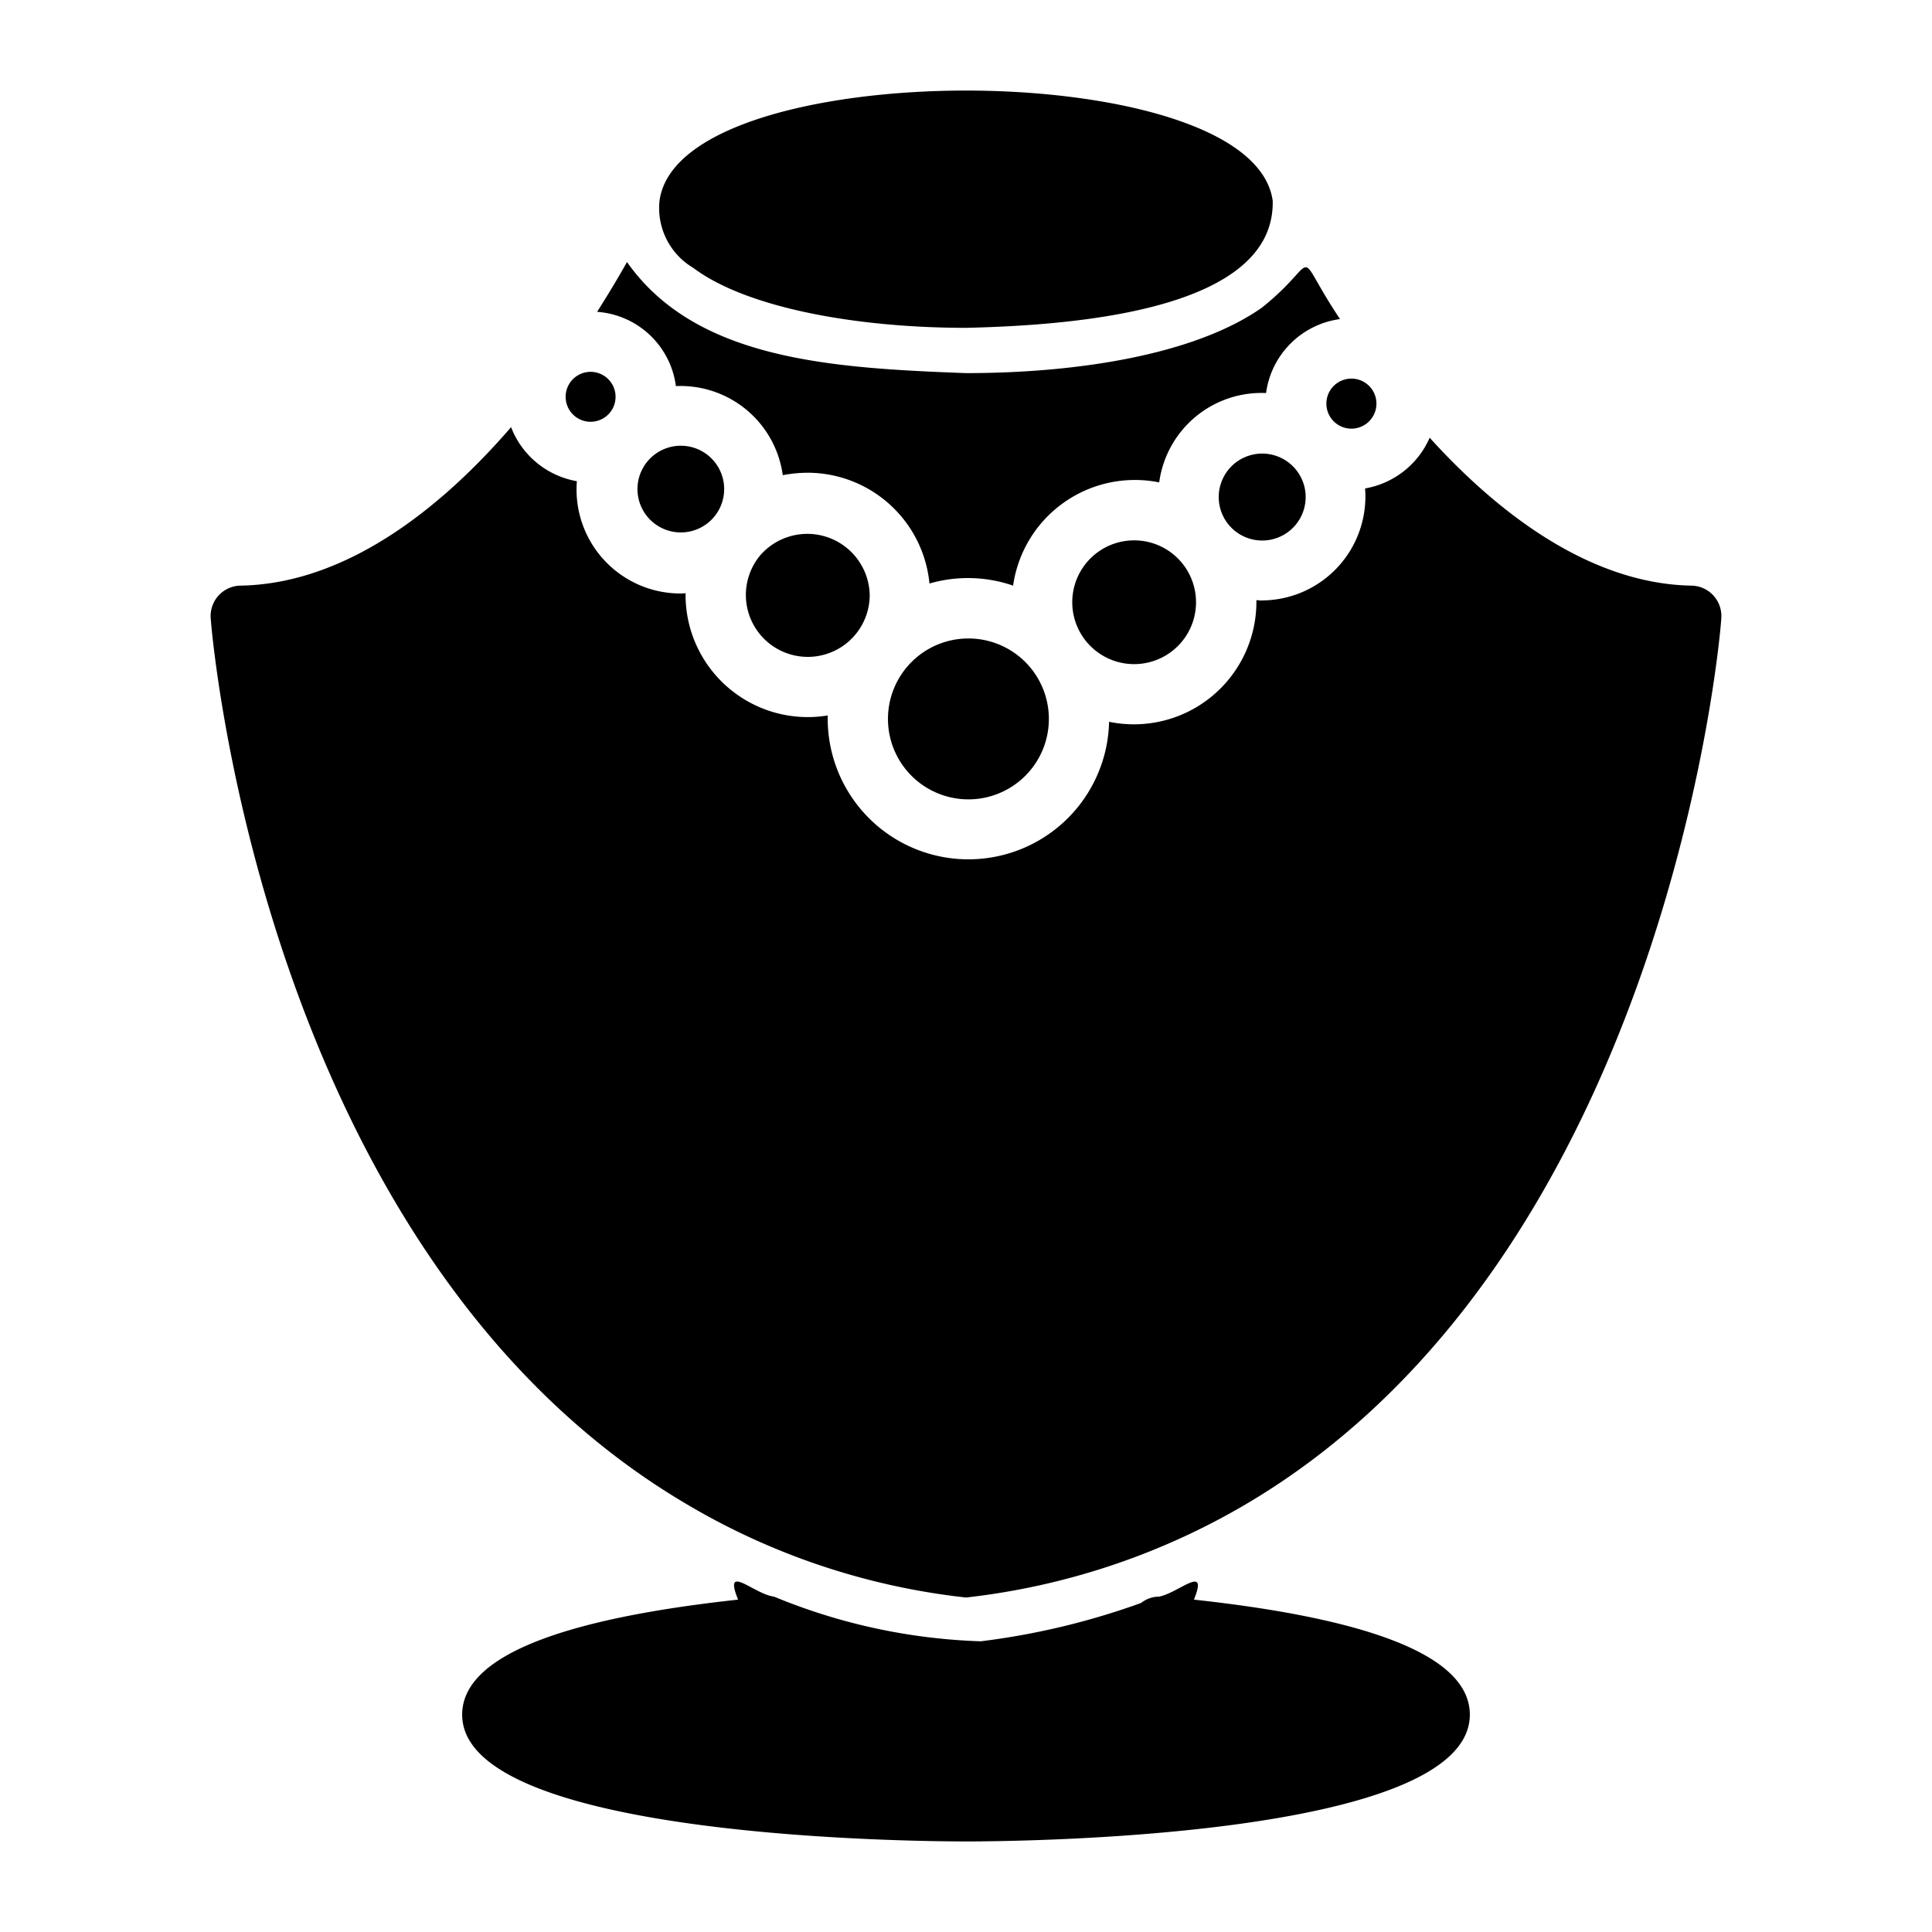 <?xml version="1.0" encoding="UTF-8"?>
<svg xmlns="http://www.w3.org/2000/svg" id="glyph" viewBox="0 0 64 64" width="512" height="512"><path d="M22.96,8.87c1.81,1.36,5.52,1.99,9.04,1.99,3.772-.086,10.239-.625,10.16-4.21C41.81,4.15,36.73,3,32,3c-4.72,0-9.78,1.14-10.15,3.63A2.3,2.3,0,0,0,22.96,8.87Z"/><path d="M18.99,13.74a.827.827,0,1,0,.99-1.31A.827.827,0,0,0,18.99,13.74Z"/><path d="M22.7,49.8A23.089,23.089,0,0,0,32,52.92a23.417,23.417,0,0,0,9.27-3.09c13.839-8.155,15.706-28.495,15.75-29.35a1.007,1.007,0,0,0-.98-1.08c-3.5-.06-6.59-2.59-8.68-4.9a2.87,2.87,0,0,1-2.14,1.68,3.442,3.442,0,0,1-3.42,3.71c-.106.018-.202-.061-.18.06a4.058,4.058,0,0,1-4.88,3.96A4.661,4.661,0,1,1,27.42,23.7,4.048,4.048,0,0,1,22.71,19.71l0-.06a1.086,1.086,0,0,1-.18.01,3.443,3.443,0,0,1-3.42-3.72,2.86,2.86,0,0,1-2.18-1.79c-2.14,2.48-5.32,5.19-8.97,5.25a1.006,1.006,0,0,0-.98,1.08C7.04,21.34,8.85,41.6,22.7,49.8Z"/><path d="M39.55,52.99c.488-1.204-.482-.237-1.15-.1A.967.967,0,0,0,37.8,53.1a24.377,24.377,0,0,1-5.31,1.27,19.501,19.501,0,0,1-6.85-1.48c-.666-.08-1.692-1.143-1.19.1C18.38,53.65,15.31,54.93,15.31,56.8,15.31,60.88,30.29,61,32,61s16.69-.12,16.69-4.2C48.69,54.93,45.62,53.65,39.55,52.99Z"/><path d="M32.08,21.15a2.665,2.665,0,0,0,0,5.33A2.665,2.665,0,0,0,32.08,21.15Z"/><path d="M37.57,17.9a2.05,2.05,0,0,0,0,4.1A2.05,2.05,0,0,0,37.57,17.9Z"/><path d="M42.71,15.34a1.44,1.44,0,0,0-1.93,2.13A1.44,1.44,0,1,0,42.71,15.34Z"/><path d="M44.28,12.7a.829.829,0,1,0,1.06,1.27A.829.829,0,0,0,44.28,12.7Z"/><path d="M25.18,18.4a2.051,2.051,0,1,0,3.63,1.31A2.067,2.067,0,0,0,25.18,18.4Z"/><path d="M21.62,15.11a1.436,1.436,0,1,0,2.02,2.03A1.436,1.436,0,0,0,21.62,15.11Z"/><path d="M22.39,12.79a3.418,3.418,0,0,1,3.54,2.95,4.58,4.58,0,0,1,.83-.08,4.06,4.06,0,0,1,4.03,3.67,4.581,4.581,0,0,1,2.77.07,4.076,4.076,0,0,1,4.84-3.42A3.42,3.42,0,0,1,41.94,13.02,2.855,2.855,0,0,1,44.39,10.57c-1.636-2.445-.54-2.007-2.6-.37C39.57,11.75,35.7,12.36,32,12.36c-4.526-.167-8.96-.457-11.23-3.68Q20.35,9.43,19.78,10.33A2.835,2.835,0,0,1,22.39,12.79Z"/></svg>
